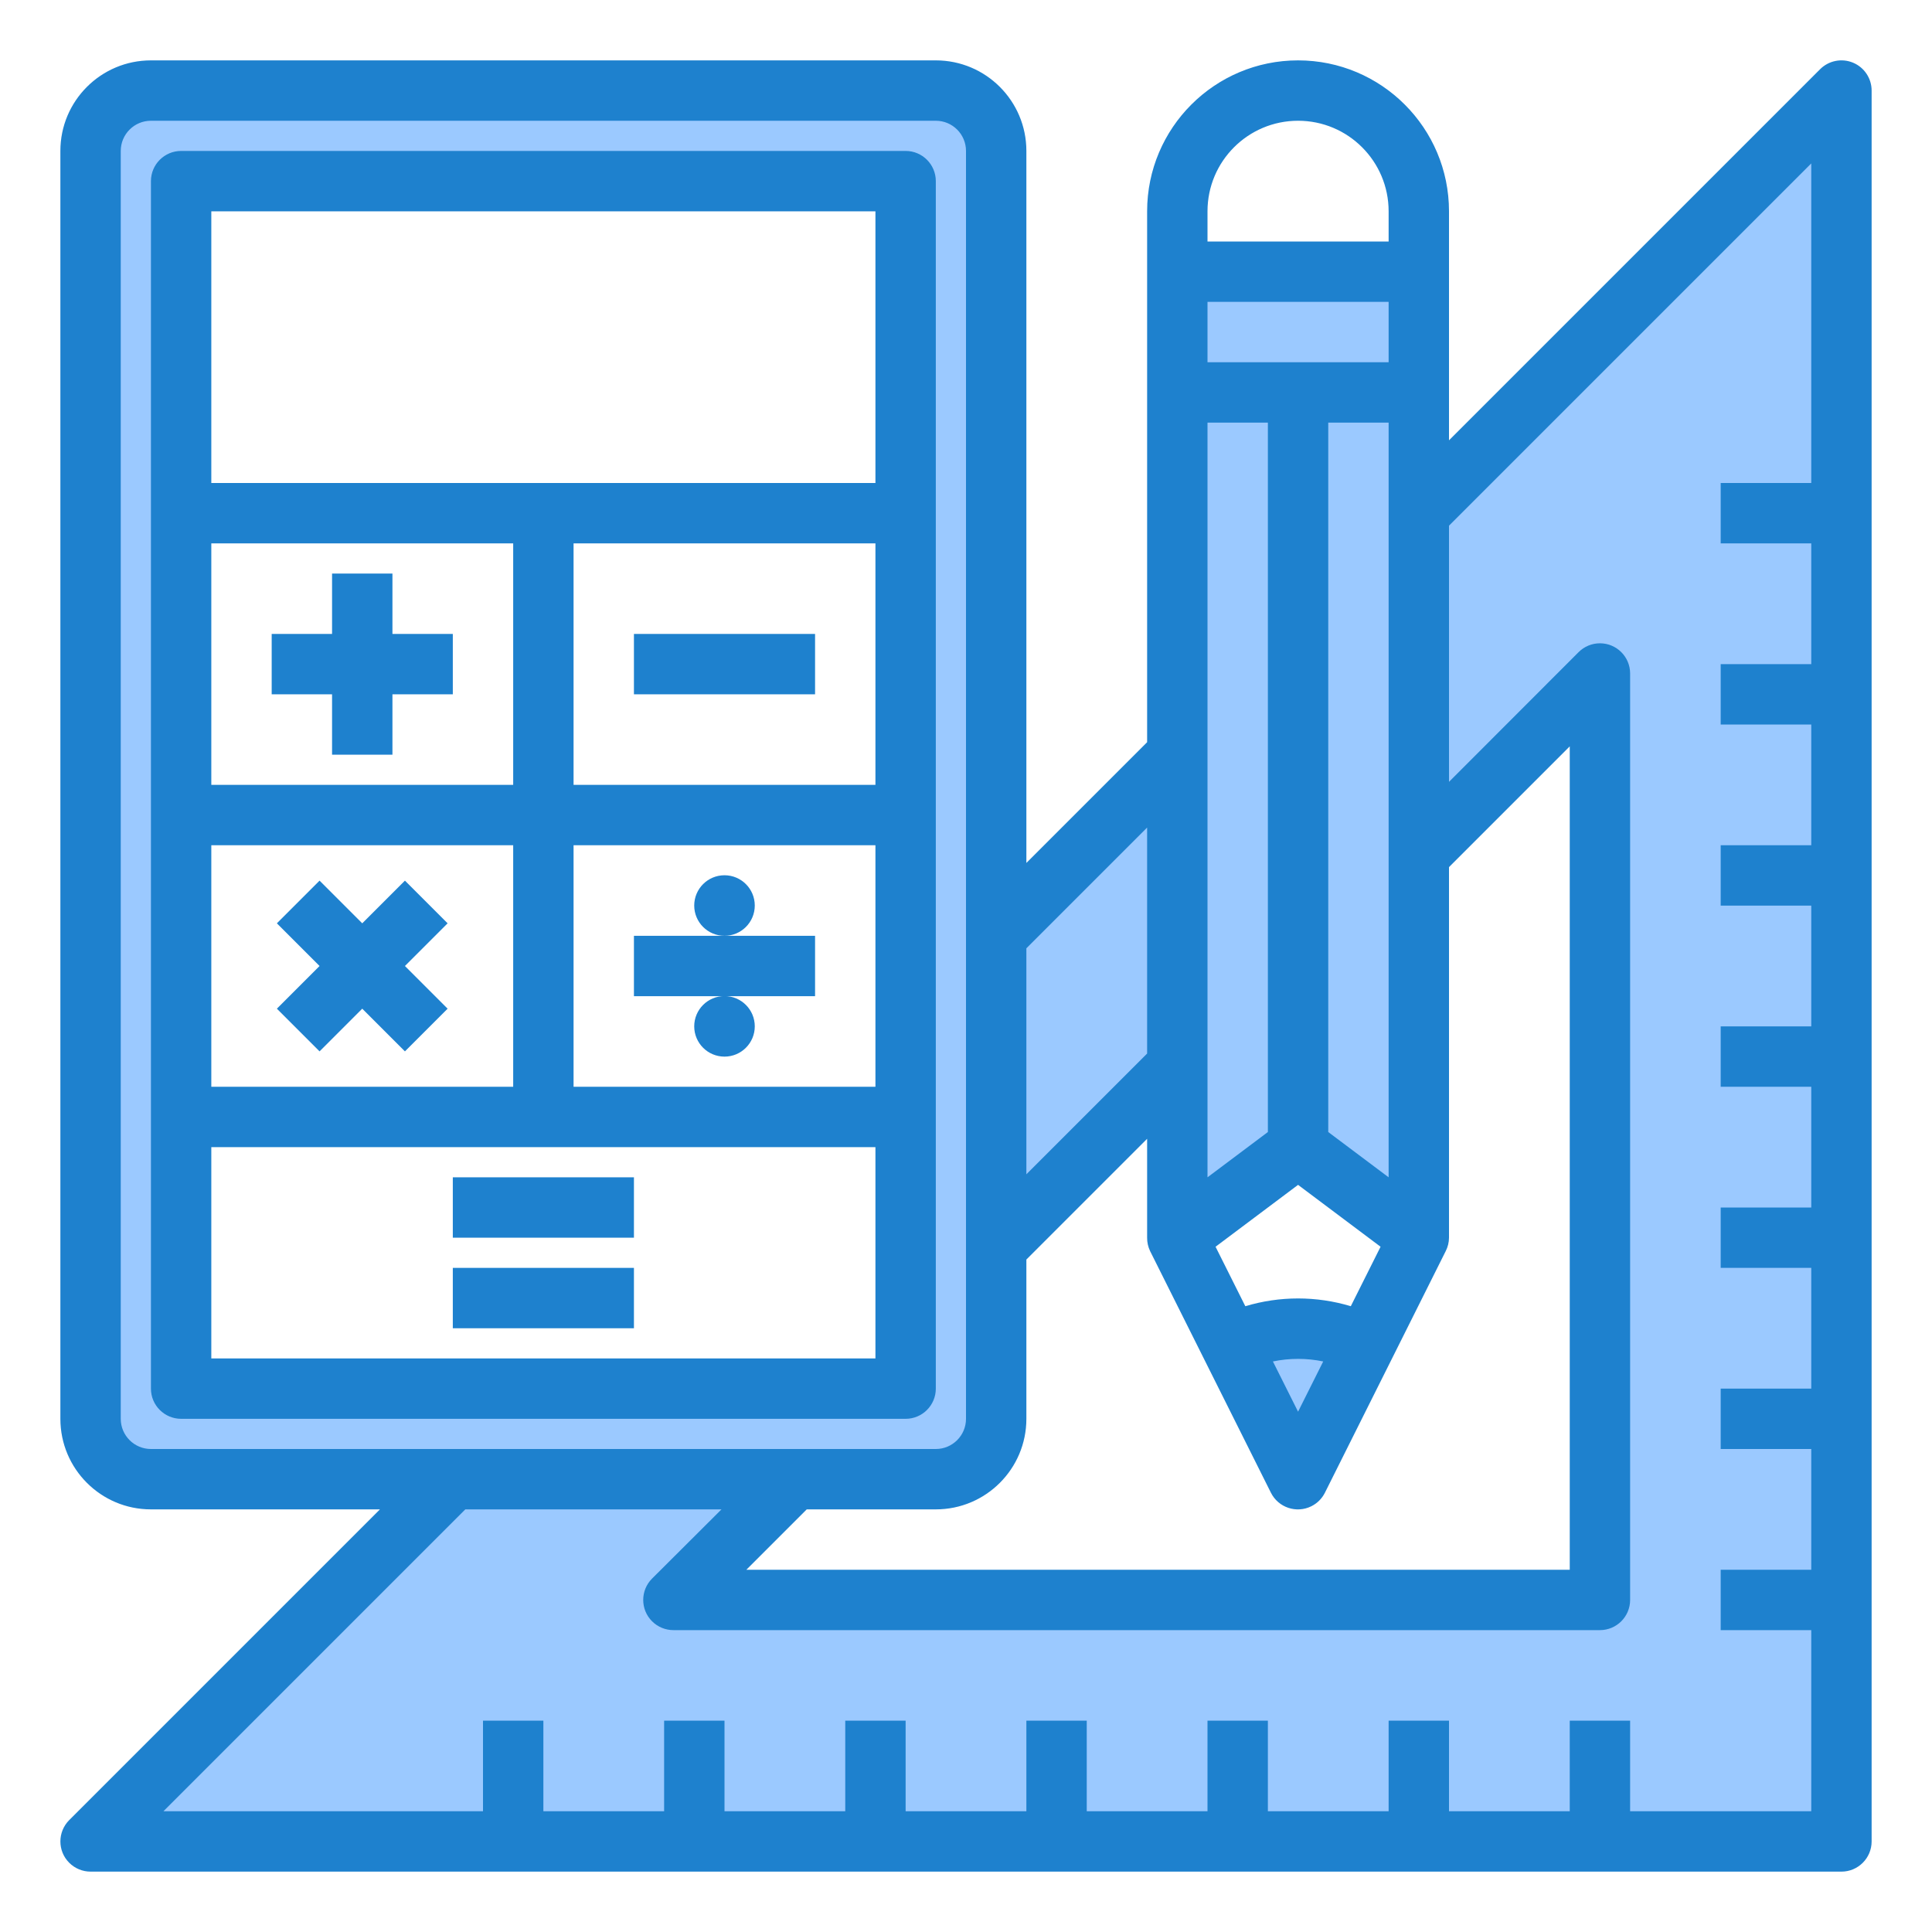 <svg id="Capa_1" enable-background="new 0 0 64 64" height="512" viewBox="0 0 64 64" width="512" xmlns="http://www.w3.org/2000/svg" xmlns:x="http://ns.adobe.com/Extensibility/1.0/" xmlns:i="http://ns.adobe.com/AdobeIllustrator/10.0/" xmlns:graph="http://ns.adobe.com/Graphs/1.0/"><g><path d="m39 35.31v-10.31l-6 6v10.31z" fill="#9bc9ff"/><path d="m47 17v11.31l6-6v30.69h-30.69l4-4h-11.31l-12 12h14 6 6 6 6 6 6 8v-8-6-6-6-6-6-6-14z" fill="#9bc9ff"/><path d="m40.764 44.528 2.236 4.472 2.236-4.472c-1.408-.704-3.064-.704-4.472 0z" fill="#9bc9ff"/><path d="m43 38 4 3v-12.69-11.31-4h-4z" fill="#9bc9ff"/><path d="m39 41 4-3v-25h-4v12 10.31z" fill="#9bc9ff"/><path d="m47 13v-4h-8v4h4z" fill="#9bc9ff"/><path d="m31 49c1.105 0 2-.895 2-2v-42c0-1.105-.895-2-2-2h-26c-1.105 0-2 .895-2 2v42c0 1.105.895 2 2 2zm-25-3v-40h24v40z" fill="#9bc9ff"/><g fill="#1e81ce"><path d="m61.383 2.076c-.374-.155-.804-.069-1.09.217l-12.293 12.293v-7.586c0-2.761-2.239-5-5-5s-5 2.239-5 5v17.586l-4 4v-23.586c0-1.657-1.343-3-3-3h-26c-1.657 0-3 1.343-3 3v42c0 1.657 1.343 3 3 3h7.586l-10.293 10.293c-.39.391-.39 1.024 0 1.414.188.188.442.293.707.293h58c.552 0 1-.448 1-1v-58c0-.404-.243-.769-.617-.924zm-34.659 47.924h4.276c1.657 0 3-1.343 3-3v-5.276l4-4v3.276c-.002.155.033.308.1.447l4 8c.246.494.847.695 1.341.449.194-.097.352-.254.449-.449l4-8c.071-.138.109-.291.11-.447v-12.276l4-4v27.276h-27.276zm19.276-11-2-1.5v-23.5h2zm-1.253 4.27c-1.139-.343-2.355-.343-3.494 0l-.986-1.97 2.733-2.05 2.733 2.05zm-.914 1.83-.833 1.664-.833-1.664c.549-.114 1.117-.114 1.666 0zm-3.833-31.1h2v23.5l-2 1.5zm6-2h-6v-2h6zm-6-5c0-1.657 1.343-3 3-3s3 1.343 3 3v1h-6zm-2 20.414v7.486l-4 4v-7.486zm-34 19.586v-42c0-.552.448-1 1-1h26c.552 0 1 .448 1 1v42c0 .552-.448 1-1 1h-26c-.552 0-1-.448-1-1zm50 13v-3h-2v3h-4v-3h-2v3h-4v-3h-2v3h-4v-3h-2v3h-4v-3h-2v3h-4v-3h-2v3h-4v-3h-2v3h-10.586l10-10h8.486l-2.3 2.293c-.39.391-.39 1.024 0 1.414.188.188.444.294.71.293h30.69c.552 0 1-.448 1-1v-30.69c0-.552-.448-1-1-1-.265 0-.519.105-.707.293l-4.293 4.297v-8.486l12-12v10.586h-3v2h3v4h-3v2h3v4h-3v2h3v4h-3v2h3v4h-3v2h3v4h-3v2h3v4h-3v2h3v6z"/><path d="m31 46v-40c0-.552-.448-1-1-1h-24c-.552 0-1 .448-1 1v40c0 .552.448 1 1 1h24c.552 0 1-.448 1-1zm-24-10v-8h10v8zm22-18v8h-10v-8zm-12 8h-10v-8h10zm2 2h10v8h-10zm-12-21h22v9h-22zm22 38h-22v-7h22z"/><path d="m11 25h2v-2h2v-2h-2v-2h-2v2h-2v2h2z"/><path d="m13.414 29.172-1.414 1.414-1.414-1.414-1.414 1.414 1.414 1.414-1.414 1.414 1.414 1.414 1.414-1.414 1.414 1.414 1.414-1.414-1.414-1.414 1.414-1.414z"/><path d="m21 21h6v2h-6z"/><path d="m21 31v2h6v-2h-3z"/><path d="m15 39h6v2h-6z"/><path d="m15 42h6v2h-6z"/><circle cx="24" cy="29.997" r="1.003"/><circle cx="24" cy="33.999" r="1.003"/></g></g></svg>